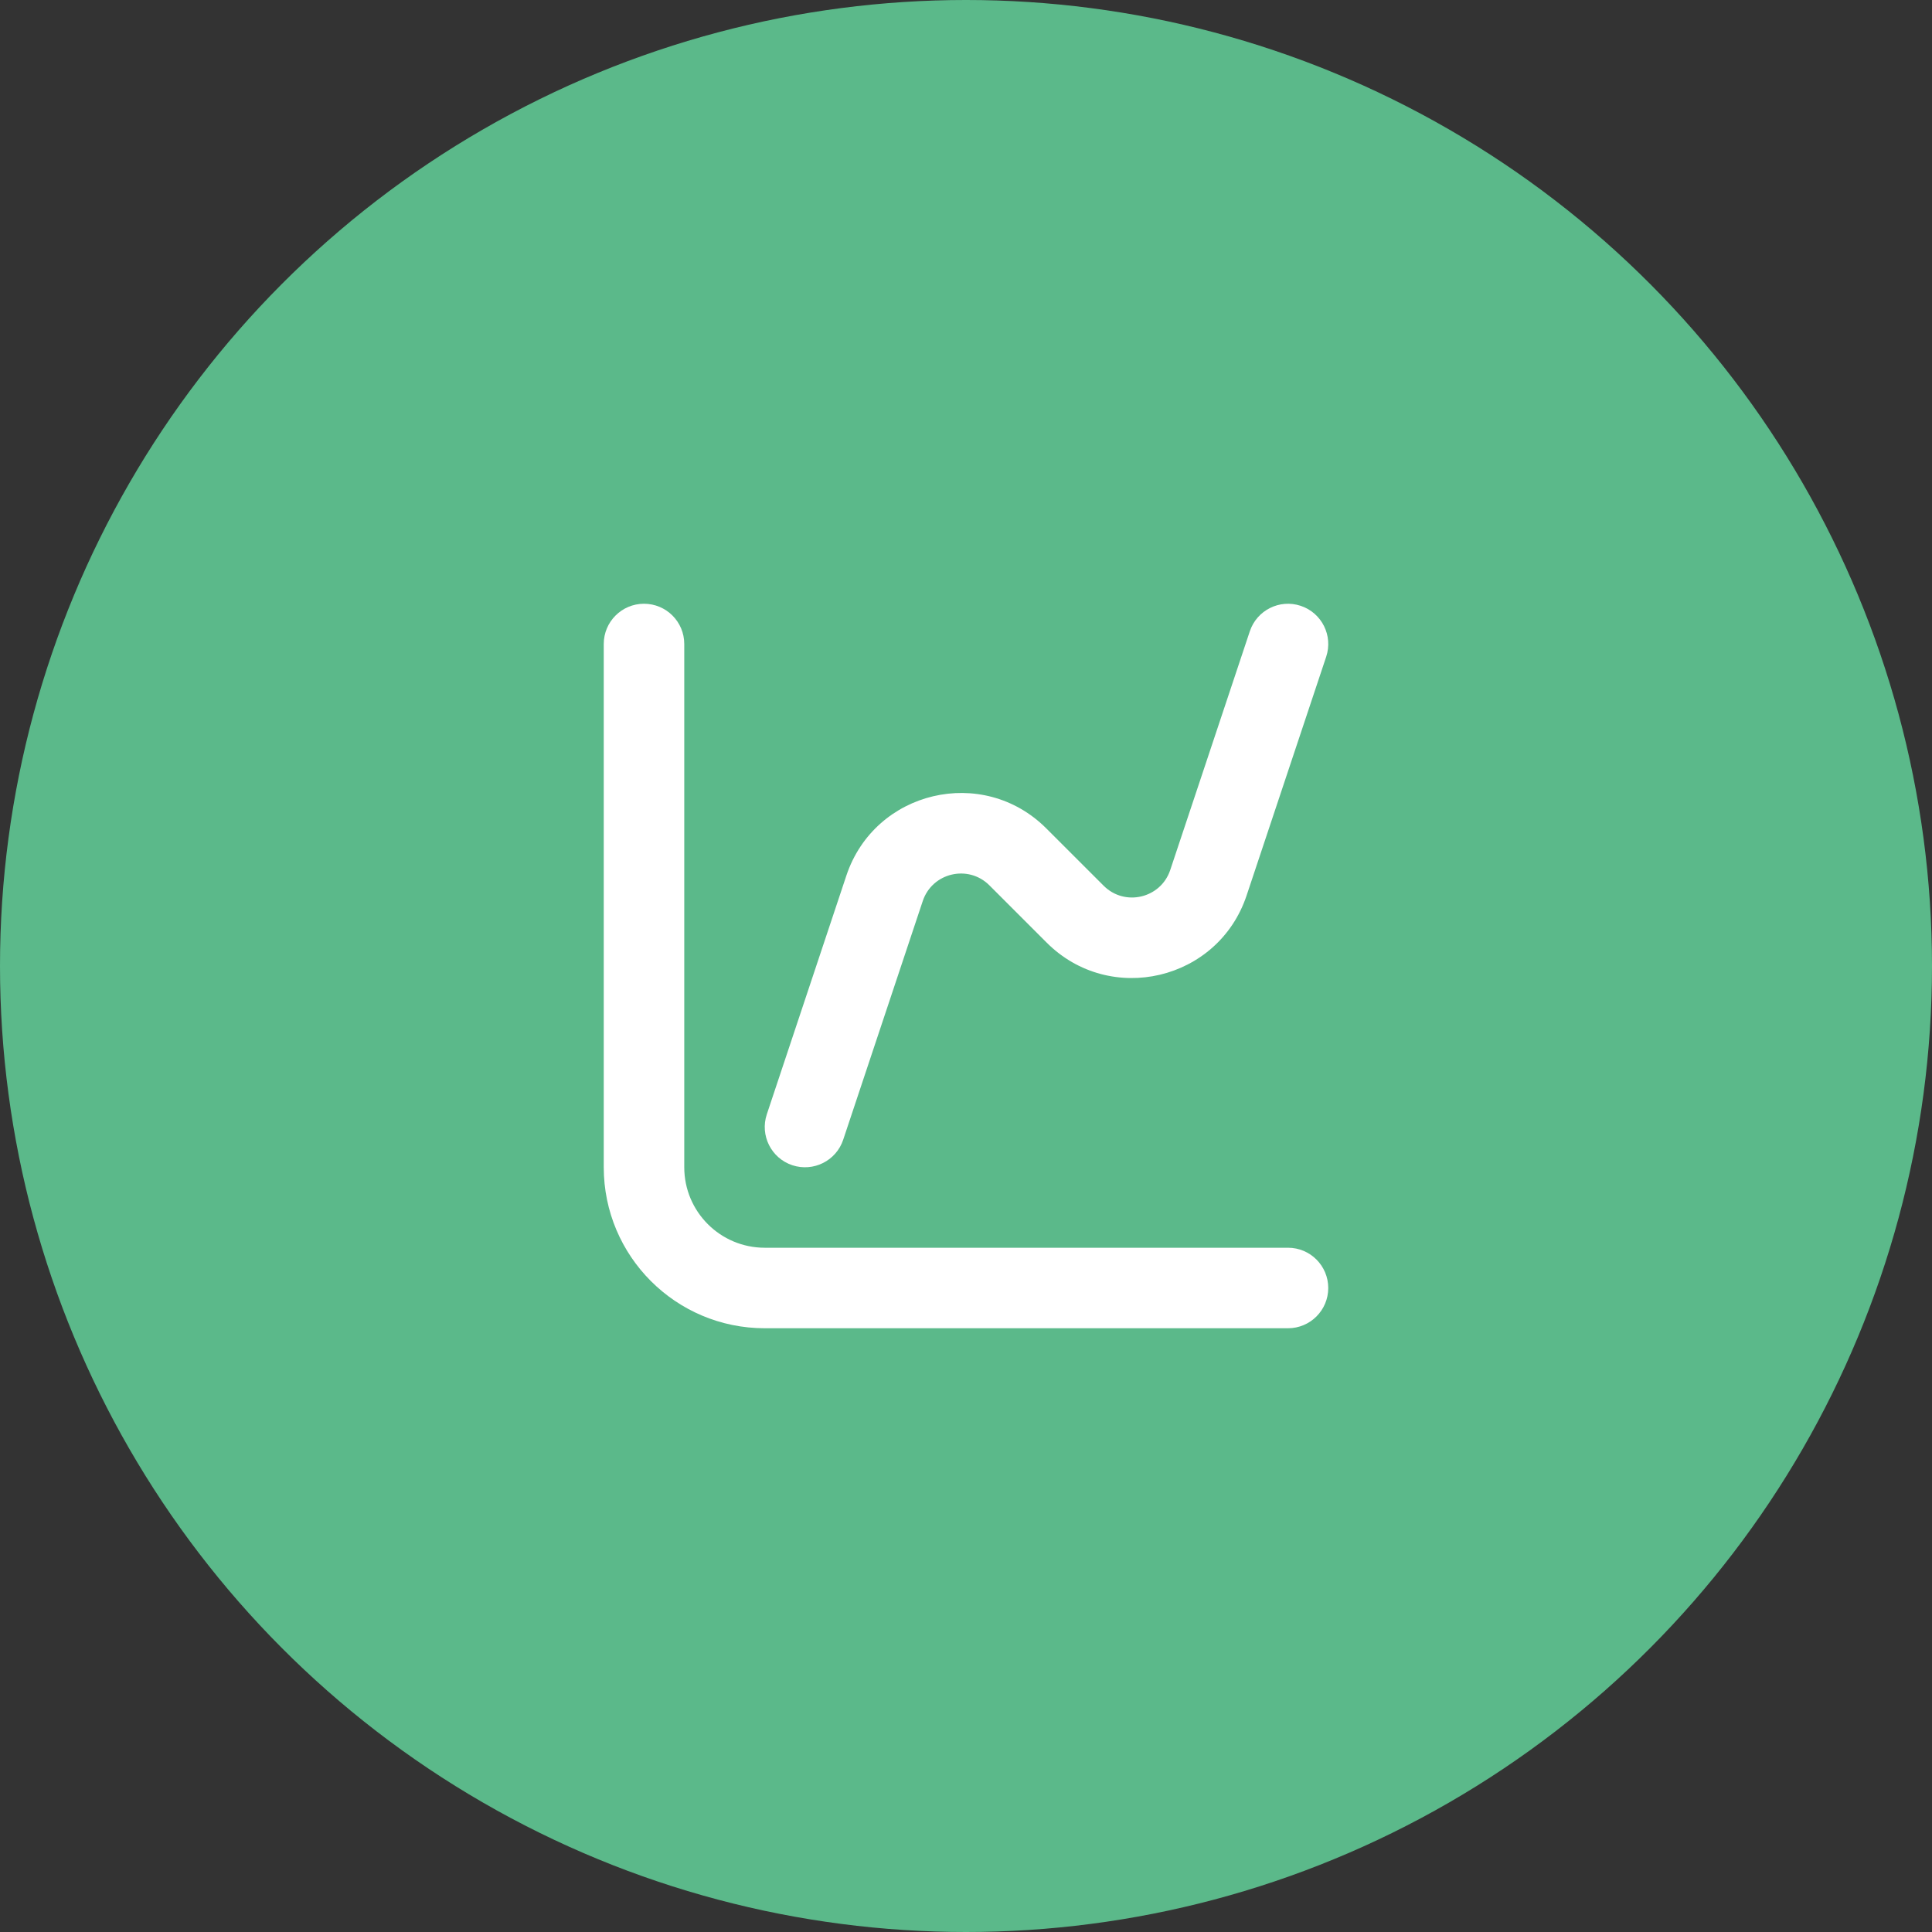 <svg width="64" height="64" viewBox="0 0 64 64" fill="none" xmlns="http://www.w3.org/2000/svg">
<rect x="0" y="0" width="64" height="64" fill="#333333" stroke="none"/>
<circle cx="32" cy="32" r="32" fill="#5BB98A"/>
<rect width="32" height="32" transform="translate(16 16)" fill="#5BB98A"/>
<path fill-rule="evenodd" clip-rule="evenodd" d="M21.333 20C22.07 20 22.667 20.597 22.667 21.333V38.667C22.667 40.139 23.861 41.333 25.333 41.333H42.667C43.403 41.333 44 41.93 44 42.667C44 43.403 43.403 44 42.667 44H25.333C22.388 44 20 41.612 20 38.667V21.333C20 20.597 20.597 20 21.333 20Z" fill="white"/>
<path fill-rule="evenodd" clip-rule="evenodd" d="M43.088 20.069C43.787 20.302 44.164 21.057 43.932 21.755L41.296 29.662C40.356 32.483 36.776 33.328 34.673 31.226L32.775 29.328C32.074 28.627 30.881 28.908 30.567 29.849L27.932 37.755C27.699 38.454 26.944 38.831 26.245 38.599C25.547 38.366 25.169 37.611 25.402 36.912L28.037 29.005C28.978 26.184 32.558 25.339 34.66 27.442L36.559 29.34C37.259 30.041 38.453 29.759 38.766 28.819L41.402 20.912C41.635 20.213 42.39 19.836 43.088 20.069Z" fill="white"/>
</svg>
